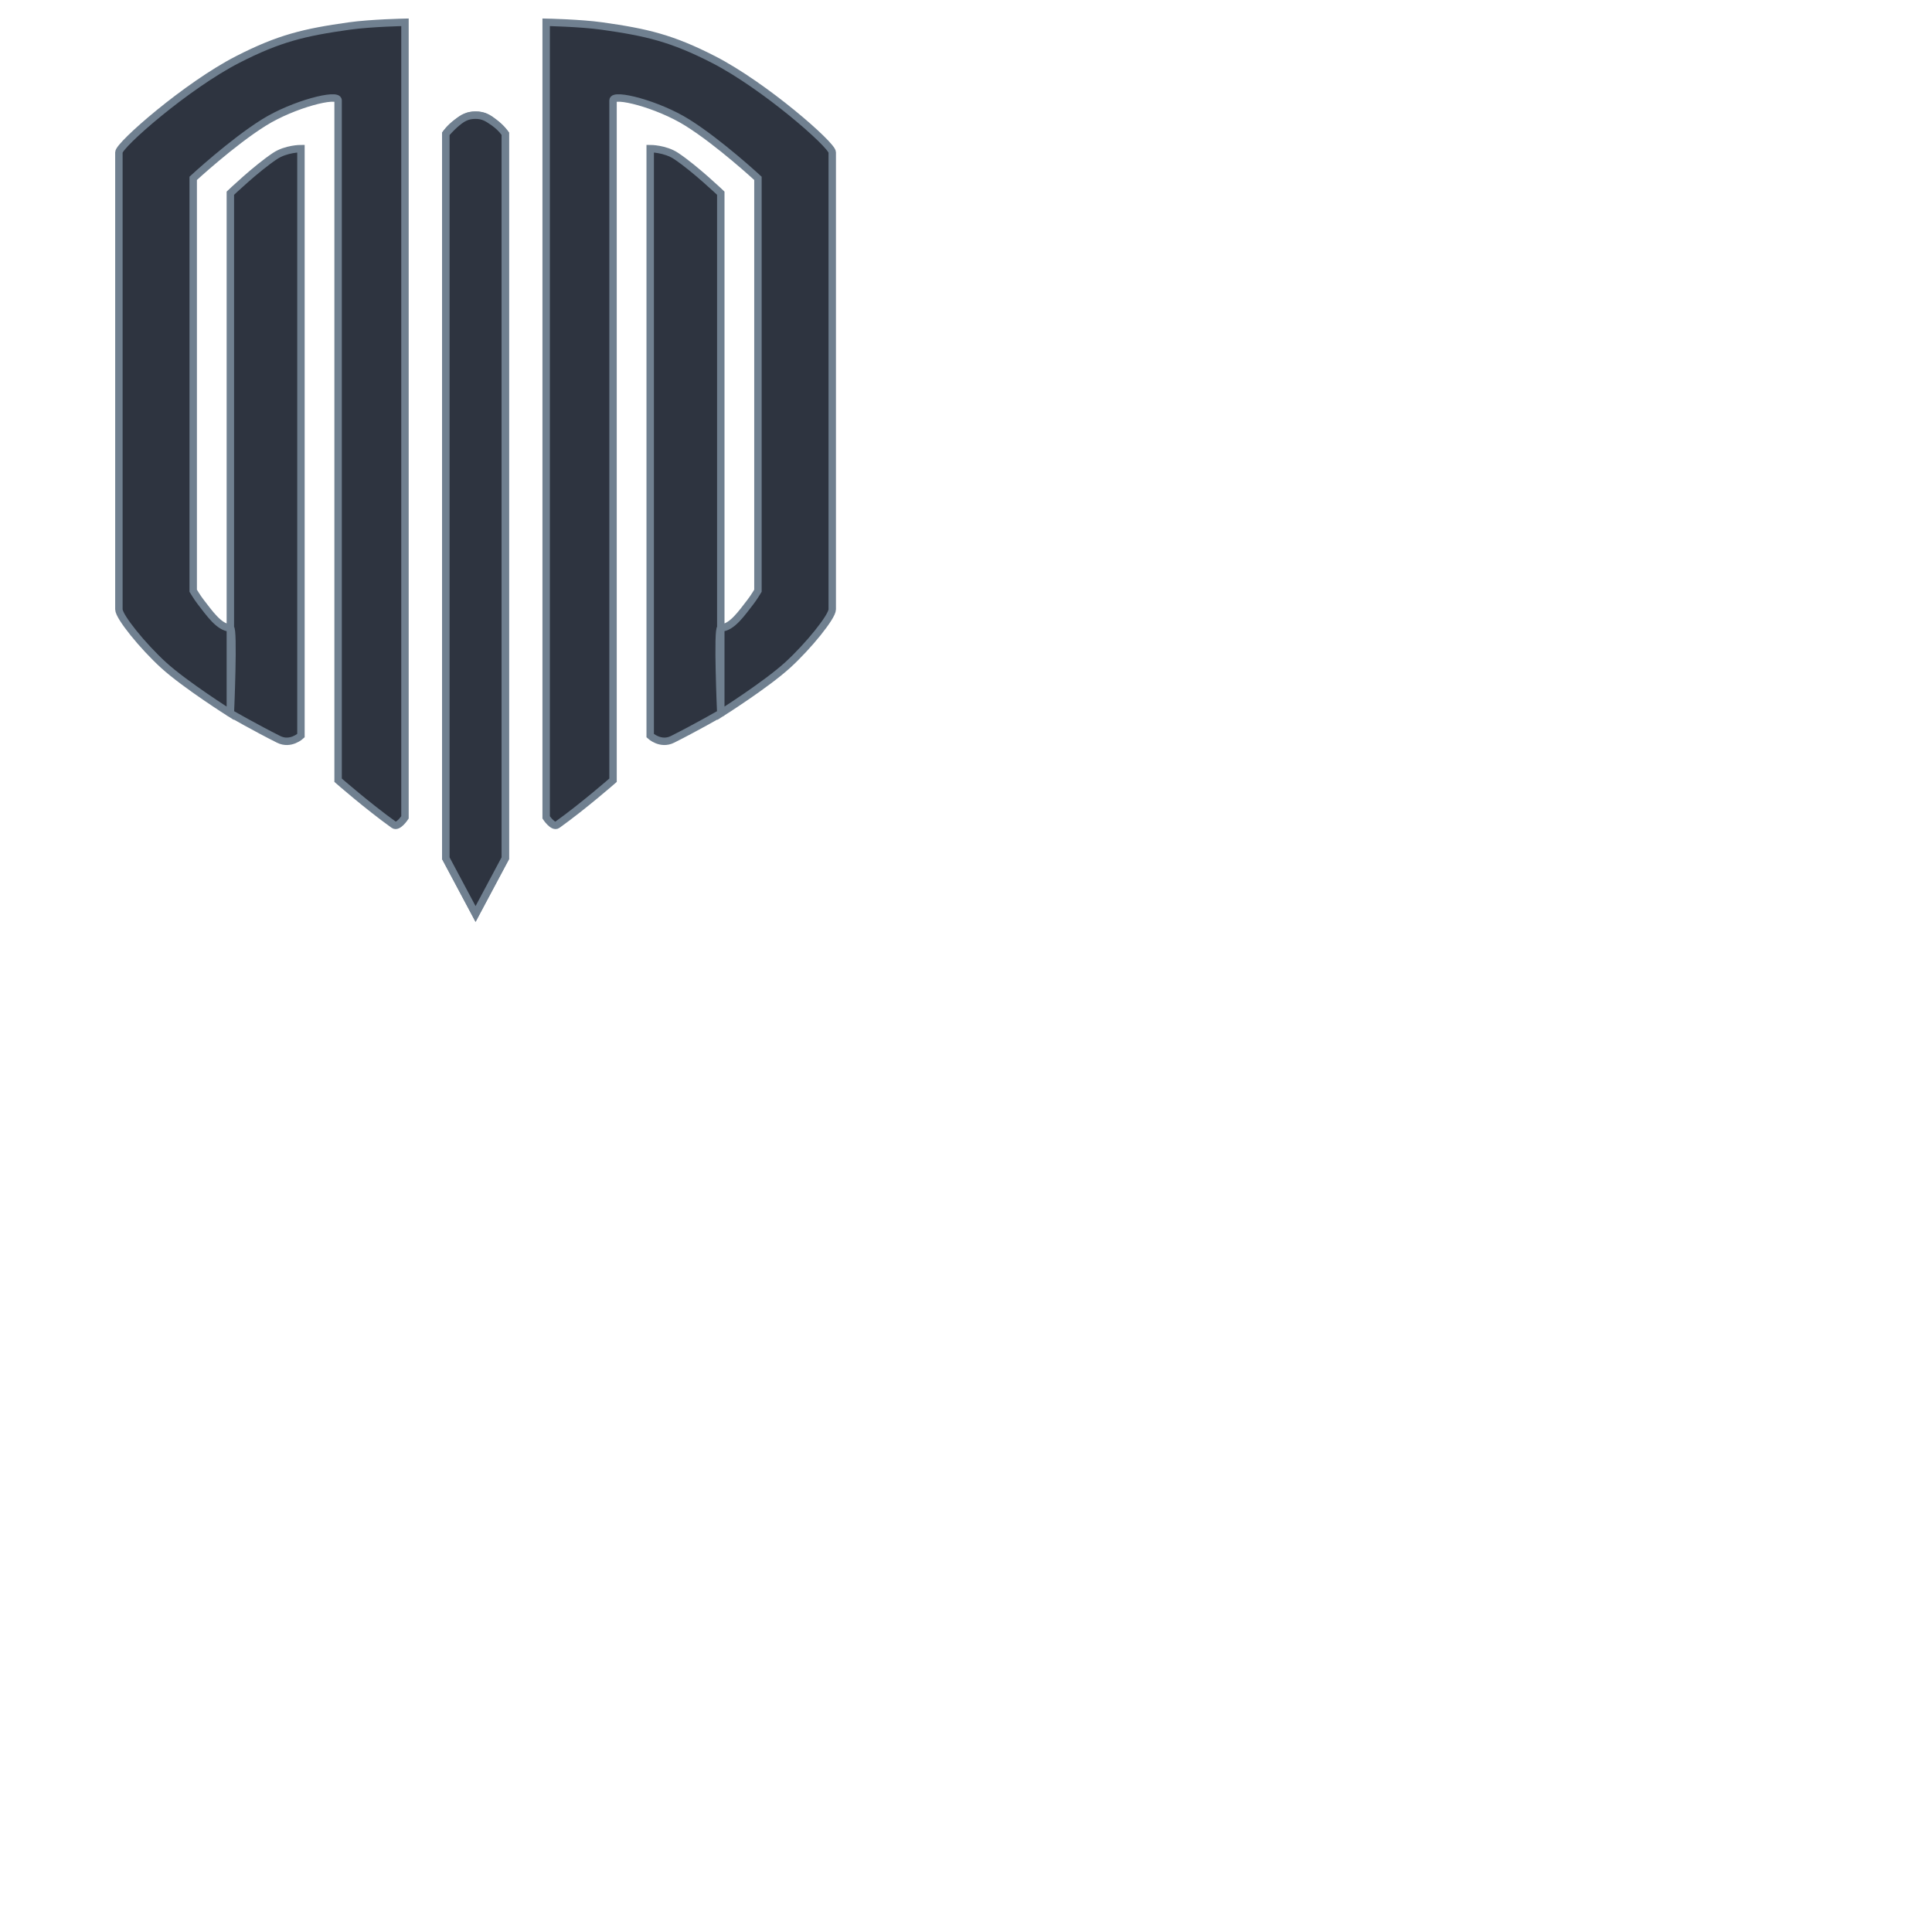 <svg width="32" height="32" viewBox="0 0 260 260" fill="none" xmlns="http://www.w3.org/2000/svg">
    <style>
    path {
      fill: #2E3440;
    }

    @media (prefers-color-scheme: dark) {
      path {
        fill: #C0C2C9;
      }
    }
  </style>
<path d="M47 3.5C49.907 3.092 54.5 3 54.5 3V110C54.5 110 53.575 111.411 53 111C49.5 108.5 45.5 105 45.5 105L45.5 13.5C45.5 12.5 39.5 14 35.5 16.5C31.227 19.171 26 24 26 24V79.5C26 79.5 26.566 80.446 27 81C28.11 82.417 29.5 84.5 31 84.5V26C31 26 34.462 22.692 37 21C38.5 20 40.5 20 40.5 20V99C40.5 99 39.112 100.306 37.5 99.5C34.5 98 31 96 31 96C31 96 24.921 92.164 22 89.5C19.229 86.972 16 83 16 82V20.5C16 19.5 25.15 11.506 32 8C37.554 5.157 40.944 4.35 47 3.5Z" fill="#708090"/>
<path d="M61.5 16.5C62.358 15.893 62.949 15.5 64 15.5C65.052 15.5 65.69 15.829 66.5 16.5C67.377 17.227 68 18 68 18V115.5L64 123L60 115.5V18C60 18 60.479 17.222 61.5 16.5Z" fill="#708090"/>
<path d="M31 96C31 96 31.5 84.5 31 84.5C29.5 84.5 28.11 82.417 27 81C26.566 80.446 26 79.5 26 79.5V24C26 24 31.227 19.171 35.5 16.5C39.5 14 45.5 12.5 45.5 13.5C45.5 14.5 45.5 105 45.5 105C45.5 105 49.5 108.5 53 111C53.575 111.411 54.5 110 54.5 110V3C54.5 3 49.907 3.092 47 3.5C40.944 4.35 37.554 5.157 32 8C25.15 11.506 16 19.5 16 20.5C16 21 16 81 16 82C16 83 19.229 86.972 22 89.5C24.921 92.164 31 96 31 96ZM31 96V26C31 26 34.462 22.692 37 21C38.5 20 40.5 20 40.5 20V99C40.5 99 39.112 100.306 37.5 99.5C34.5 98 31 96 31 96ZM64 15.5C62.949 15.5 62.358 15.893 61.5 16.5C60.479 17.222 60 18 60 18V115.5L64 123L68 115.5V18C68 18 67.377 17.227 66.5 16.5C65.69 15.829 65.052 15.5 64 15.5Z" stroke="#708090"/>
<path d="M81 3.5C78.093 3.092 73.5 3 73.5 3V110C73.5 110 74.425 111.411 75 111C78.5 108.5 82.5 105 82.5 105L82.5 13.5C82.5 12.5 88.5 14 92.5 16.5C96.773 19.171 102 24 102 24V79.5C102 79.5 101.434 80.446 101 81C99.889 82.417 98.5 84.5 97 84.5V26C97 26 93.538 22.692 91 21C89.5 20 87.5 20 87.5 20V99C87.5 99 88.888 100.306 90.5 99.5C93.5 98 97 96 97 96C97 96 103.079 92.164 106 89.5C108.771 86.972 112 83 112 82V20.5C112 19.5 102.85 11.506 96 8C90.446 5.157 87.056 4.35 81 3.5Z" fill="#708090"/>
<path d="M66.5 16.5C65.641 15.893 65.052 15.5 64 15.5C62.949 15.5 62.31 15.829 61.5 16.5C60.623 17.227 60 18 60 18V115.5L64 123L68 115.5V18C68 18 67.521 17.222 66.5 16.5Z" fill="#708090"/>
<path d="M97 96C97 96 96.5 84.5 97 84.5C98.5 84.5 99.889 82.417 101 81C101.434 80.446 102 79.5 102 79.5V24C102 24 96.773 19.171 92.5 16.5C88.5 14 82.5 12.5 82.5 13.5C82.5 14.5 82.5 105 82.5 105C82.5 105 78.5 108.5 75 111C74.425 111.411 73.5 110 73.5 110V3C73.5 3 78.093 3.092 81 3.5C87.056 4.35 90.446 5.157 96 8C102.85 11.506 112 19.5 112 20.5C112 21 112 81 112 82C112 83 108.771 86.972 106 89.5C103.079 92.164 97 96 97 96ZM97 96V26C97 26 93.538 22.692 91 21C89.5 20 87.5 20 87.5 20V99C87.5 99 88.888 100.306 90.5 99.5C93.5 98 97 96 97 96ZM64 15.5C65.052 15.5 65.641 15.893 66.5 16.5C67.521 17.222 68 18 68 18V115.5L64 123L60 115.5V18C60 18 60.623 17.227 61.5 16.5C62.31 15.829 62.949 15.5 64 15.5Z" stroke="#708090"/>
</svg>
